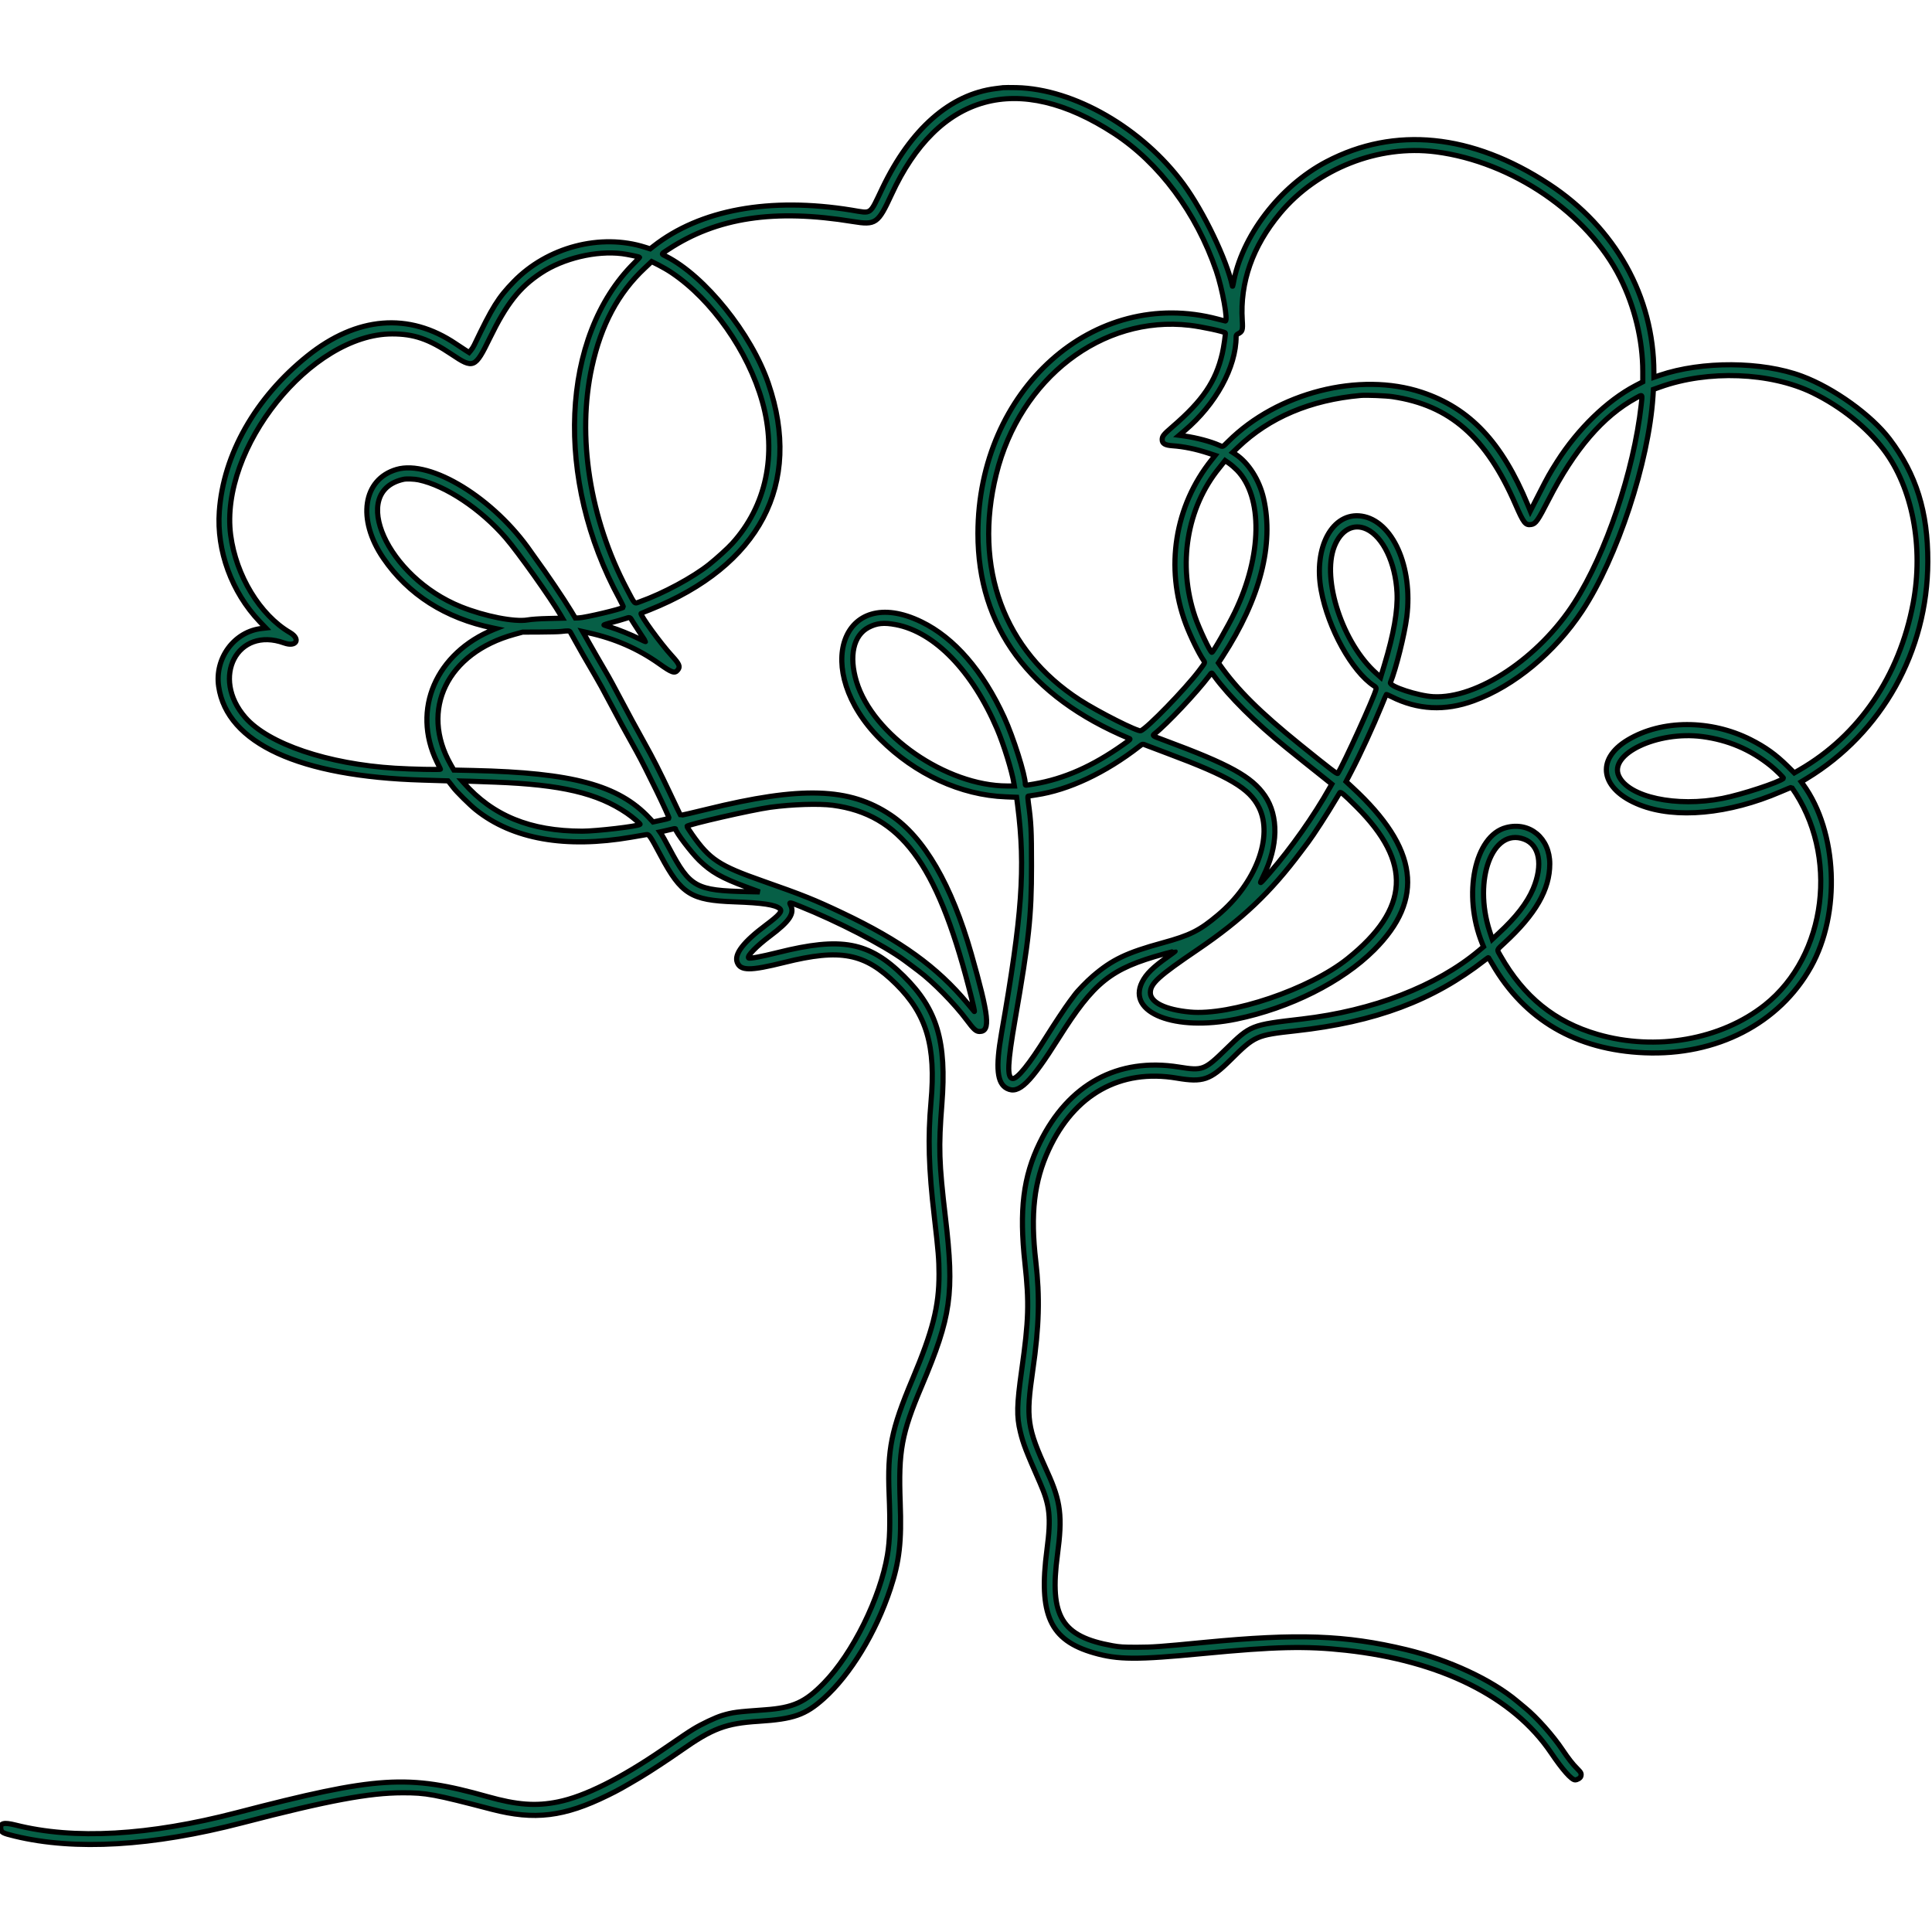 <svg viewBox="0 0 375 375" xmlns="http://www.w3.org/2000/svg" preserveAspectRatio="xMidYMid meet">
 <g id="Layer_1">
  <title>Layer 1</title>
  <g stroke="null" id="svg_5" clip-path="url(#b13fe2e35a)">
   <path stroke="null" id="svg_1" fill-rule="evenodd" d="m194.763,17.011c-0.213,0.023 -0.898,0.114 -1.522,0.19c-8.818,1.111 -16.456,7.813 -21.956,19.294c-2.571,5.371 -1.986,4.945 -6.01,4.291c-15.862,-2.571 -29.389,-0.099 -38.473,7.045l-0.601,0.472l-0.989,-0.312c-8.643,-2.754 -18.997,-0.03 -25.524,6.718c-2.982,3.074 -4.116,4.892 -7.623,12.241c-0.167,0.35 -0.464,0.822 -0.662,1.05l-0.35,0.418l-0.669,-0.418c-0.358,-0.228 -1.217,-0.791 -1.902,-1.255c-9.107,-6.162 -19.225,-5.333 -28.803,2.351c-10.096,8.102 -16.319,19.073 -17.11,30.158c-0.548,7.631 2.396,15.665 7.813,21.371l1.217,1.271l-0.738,0.084c-5.356,0.555 -9.236,5.759 -8.414,11.29c1.636,11.016 15.642,17.445 39.538,18.145l4.976,0.152l0.327,0.38c0.183,0.213 0.487,0.609 0.685,0.883c0.563,0.776 3.233,3.424 4.397,4.352c7.129,5.698 17.399,7.517 30.135,5.326c1.438,-0.243 2.784,-0.479 3.005,-0.517c0.464,-0.076 0.753,0.358 2.777,4.162c3.964,7.418 5.85,8.597 14.234,8.894c5.561,0.198 7.988,0.563 8.848,1.339c0.533,0.487 -0.084,1.217 -2.708,3.18c-4.359,3.264 -6.178,5.622 -5.569,7.22c0.639,1.674 2.503,1.681 9.152,0.023c10.925,-2.724 15.619,-1.818 21.682,4.184c5.949,5.888 7.76,12.028 6.779,22.945c-0.616,6.885 -0.449,12.865 0.654,22.306c0.768,6.611 0.905,8.3 0.905,11.054c0.008,6.254 -1.194,11.009 -5.189,20.496c-4.07,9.677 -4.854,13.572 -4.496,22.245c0.236,5.767 0.145,8.939 -0.327,11.785c-1.385,8.315 -6.741,19.126 -12.294,24.832c-3.675,3.774 -5.995,4.823 -11.457,5.219c-5.592,0.403 -6.254,0.487 -8.331,1.103c-1.316,0.396 -4.017,1.674 -5.615,2.663c-1.096,0.677 -1.75,1.118 -5.881,3.948c-8.232,5.637 -15.178,9.107 -20.359,10.157c-4.314,0.875 -7.943,0.601 -13.702,-1.019c-15.482,-4.359 -21.325,-3.987 -48.622,3.112c-17.179,4.466 -31.603,5.272 -42.977,2.404c-2.282,-0.571 -3.036,-0.373 -2.853,0.746c0.107,0.7 0.388,0.844 2.716,1.407c11.686,2.83 26.688,1.948 44.133,-2.587c16.669,-4.329 24.65,-5.82 31.139,-5.828c4.603,-0.008 6.025,0.259 17.346,3.211c8.255,2.145 14.021,1.446 22.497,-2.731c2.054,-1.004 2.762,-1.407 6.36,-3.53c1.643,-0.974 5.615,-3.583 7.889,-5.189c6.056,-4.253 8.65,-5.234 14.98,-5.637c6.817,-0.434 9.091,-1.232 12.644,-4.405c5.196,-4.648 10.141,-12.796 12.964,-21.34c1.75,-5.295 2.183,-9.107 1.902,-16.707c-0.358,-10.05 0.243,-13.344 4.162,-22.595c5.744,-13.565 6.36,-17.947 4.618,-32.737c-1.263,-10.765 -1.347,-13.58 -0.692,-21.987c0.951,-12.195 -0.898,-18.419 -7.387,-24.855c-6.756,-6.687 -12.081,-7.692 -24.475,-4.588c-3.15,0.791 -5.478,1.225 -5.653,1.05c-0.35,-0.358 1.56,-2.32 4.146,-4.26c3.834,-2.876 4.839,-4.382 3.994,-6.018c-0.304,-0.578 -0.213,-0.571 1.75,0.213c7.402,2.959 16.296,7.555 20.336,10.514c0.228,0.167 0.867,0.647 1.423,1.058c0.548,0.418 1.149,0.867 1.331,1.004c2.807,2.092 7.03,6.391 9.358,9.525c1.362,1.834 1.811,2.237 2.495,2.237c2.161,0 1.841,-2.967 -1.613,-15.086c-3.819,-13.397 -9.16,-22.595 -15.642,-26.924c-8.003,-5.356 -17.338,-5.645 -35.727,-1.111c-2.739,0.677 -5.014,1.194 -5.059,1.156c-0.038,-0.046 -0.959,-1.955 -2.039,-4.253c-2.024,-4.283 -3.287,-6.779 -4.983,-9.814c-1.841,-3.309 -2.663,-4.831 -5.272,-9.738c-1.407,-2.663 -1.864,-3.462 -3.971,-7.053c-0.472,-0.806 -1.141,-1.978 -1.491,-2.61c-0.35,-0.631 -0.776,-1.385 -0.943,-1.674l-0.304,-0.533l1.118,0.251c5.128,1.118 9.632,3.089 13.763,6.018c2.457,1.75 2.998,1.932 3.583,1.202c0.525,-0.647 0.312,-1.164 -1.118,-2.724c-2.214,-2.404 -6.269,-7.996 -6.003,-8.262c0.023,-0.023 0.753,-0.327 1.628,-0.677c21.424,-8.544 29.762,-24.437 23.075,-43.966c-3.309,-9.67 -12.332,-20.868 -19.872,-24.672c-0.974,-0.495 -1.019,-0.365 0.449,-1.331c9.434,-6.208 20.579,-7.897 35.81,-5.417c4.451,0.73 4.907,0.411 7.501,-5.211c9.084,-19.735 24.627,-24.01 43.213,-11.891c8.78,5.721 15.969,15.391 19.841,26.681c1.194,3.484 2.32,9.738 1.757,9.738c-0.038,0 -0.708,-0.167 -1.491,-0.38c-24.026,-6.383 -46.507,13.74 -46.53,41.623c-0.008,18.16 9.974,31.679 29.389,39.789c0.274,0.114 0.19,0.198 -1.21,1.194c-5.942,4.207 -11.435,6.634 -17.27,7.631c-1.795,0.304 -1.712,0.304 -1.712,0.023c0,-1.742 -2.32,-9.091 -4.093,-12.949c-4.146,-9.046 -9.685,-15.436 -16.053,-18.533c-15.505,-7.547 -21.447,9.327 -8.011,22.763c6.794,6.794 15.649,10.864 24.36,11.191l2.107,0.084l0.213,1.666c1.529,12.028 0.875,21.18 -3.15,44.179c-1.164,6.665 -0.86,9.692 1.08,10.681c2.26,1.156 4.511,-1.035 9.989,-9.73c6.916,-10.978 10.111,-13.534 20.496,-16.387c1.149,-0.312 2.115,-0.548 2.138,-0.525c0.023,0.023 -0.578,0.479 -1.331,1.012c-2.952,2.077 -4.291,3.401 -5.09,5.006c-2.937,5.942 6.421,9.601 18.289,7.159c10.438,-2.153 20.534,-7.22 26.742,-13.413c9.89,-9.875 8.582,-19.765 -4.177,-31.542l-1.248,-1.156l1.019,-1.955c1.742,-3.34 4.222,-8.734 5.805,-12.614c0.51,-1.248 0.951,-2.298 0.981,-2.328c0.03,-0.03 0.464,0.152 0.959,0.403c5.158,2.587 10.408,2.853 16.007,0.814c7.859,-2.853 15.725,-9.381 21.066,-17.46c6.794,-10.301 12.895,-28.803 13.732,-41.63l0.084,-1.347l1.286,-0.456c9.289,-3.34 21.439,-2.883 29.633,1.111c5.501,2.686 10.522,6.71 13.824,11.092c5.546,7.357 7.73,18.814 5.668,29.762c-2.663,14.158 -10.514,25.677 -22.04,32.334l-1.027,0.593l-1.324,-1.316c-2.267,-2.237 -4.306,-3.697 -7.174,-5.143c-7.783,-3.91 -17.232,-3.888 -23.82,0.068c-6.36,3.812 -5.288,9.609 2.32,12.606c6.969,2.746 17.285,1.788 27.343,-2.549c1.156,-0.502 2.123,-0.89 2.145,-0.86c9.266,13.101 6.855,32.683 -5.196,42.247c-8.521,6.763 -21.188,8.985 -32.478,5.706c-8.3,-2.412 -14.31,-7.273 -18.86,-15.277c-0.715,-1.255 -0.791,-1.019 0.753,-2.45c6.079,-5.592 8.833,-10.392 8.833,-15.368c0,-4.991 -3.888,-8.239 -8.452,-7.053c-6.132,1.582 -8.498,13.009 -4.664,22.489l0.259,0.639l-0.89,0.753c-8.186,6.893 -20.572,11.678 -34.357,13.283c-9.905,1.149 -9.944,1.164 -14.714,5.82c-4.215,4.116 -4.55,4.245 -9.175,3.5c-11.845,-1.902 -21.447,3.325 -27,14.698c-3.211,6.581 -4.009,13.055 -2.876,23.394c0.837,7.661 0.738,10.993 -0.631,20.716c-0.951,6.763 -0.997,8.977 -0.259,12.02c0.571,2.343 1.111,3.735 3.812,9.875c1.925,4.382 2.168,6.71 1.354,12.926c-1.674,12.705 0.571,17.627 9.129,20.085c4.671,1.339 8.3,1.362 21.173,0.122c13.991,-1.347 19.955,-1.484 27.708,-0.631c18.449,2.031 32.478,9.031 39.82,19.872c2.252,3.332 3.987,5.287 4.679,5.287c0.441,0 1.027,-0.365 1.118,-0.685c0.145,-0.555 0.046,-0.753 -0.723,-1.514c-0.829,-0.814 -1.719,-1.955 -2.891,-3.705c-1.795,-2.693 -4.983,-6.269 -7.212,-8.087c-0.456,-0.38 -1.126,-0.928 -1.484,-1.232c-4.968,-4.192 -13.291,-8.064 -21.614,-10.065c-11.762,-2.823 -21.043,-3.15 -39.15,-1.4c-8.871,0.86 -9.913,0.928 -13.086,0.943c-2.655,0 -3.271,-0.038 -4.709,-0.289c-9.936,-1.773 -12.317,-5.691 -10.72,-17.681c0.989,-7.425 0.639,-10.331 -1.94,-15.984c-3.987,-8.757 -4.215,-10.362 -2.845,-19.857c1.225,-8.422 1.377,-14.204 0.578,-21.104c-1.073,-9.183 -0.342,-15.512 2.503,-21.652c4.998,-10.78 13.9,-15.756 24.885,-13.9c5.029,0.852 6.459,0.373 10.354,-3.484c4.801,-4.755 4.998,-4.846 12.713,-5.698c15.505,-1.712 26.65,-5.881 36.708,-13.732c0.373,-0.289 0.692,-0.51 0.715,-0.479c0.023,0.023 0.35,0.571 0.723,1.217c6.284,10.864 16.266,16.699 29.534,17.255c14.021,0.593 26.171,-5.675 32.318,-16.676c5.835,-10.43 5.158,-26.202 -1.514,-35.407l-0.365,-0.51l1.042,-0.631c14.622,-8.848 23.478,-24.71 23.524,-42.102c0.023,-9.685 -2.237,-16.943 -7.41,-23.775c-3.53,-4.671 -10.849,-9.928 -17.034,-12.226c-7.745,-2.891 -19.4,-2.959 -27.609,-0.167l-1.111,0.38l-0.008,-0.981c-0.023,-14.698 -7.494,-28.073 -20.397,-36.525c-14.911,-9.769 -29.922,-11.275 -43.144,-4.336c-9.122,4.785 -16.562,14.569 -18.122,23.805c-0.061,0.358 -0.122,0.479 -0.152,0.32c-1.08,-5.067 -5.584,-14.447 -9.487,-19.765c-7.958,-10.826 -21.211,-18.487 -32.417,-18.738c-1.194,-0.023 -2.336,-0.023 -2.541,0.008m83.945,12.454c14.828,1.925 29.496,11.952 35.772,24.444c2.823,5.622 4.39,12.127 4.39,18.236l0,1.963l-1.499,0.784c-5.44,2.868 -11.107,8.376 -15.109,14.676c-1.461,2.305 -1.818,2.944 -3.477,6.2l-1.742,3.408l-0.487,-1.179c-5.044,-12.188 -11.252,-18.769 -20.602,-21.865c-12.074,-4.002 -28.005,0.053 -37.545,9.556c-1.118,1.111 -1.004,1.065 -1.788,0.723c-1.628,-0.723 -4.344,-1.446 -6.626,-1.773l-1.111,-0.152l1.05,-0.89c6.079,-5.151 10.004,-12.332 10.004,-18.282c0,-0.236 0.107,-0.388 0.373,-0.525c0.86,-0.441 0.943,-0.7 0.822,-2.61c-0.472,-7.364 1.993,-14.371 7.319,-20.777c7.205,-8.681 19.126,-13.382 30.257,-11.937m-157.978,19.758c0.989,0.122 3.294,0.601 3.416,0.708c0.023,0.023 -0.449,0.54 -1.057,1.141c-14.28,14.189 -15.482,41.965 -2.823,65.184c0.456,0.844 0.791,1.567 0.738,1.613c-0.335,0.335 -7.418,2.016 -8.65,2.054l-0.685,0.023l-0.86,-1.43c-1.446,-2.381 -4.671,-7.151 -7.022,-10.37c-0.259,-0.358 -0.578,-0.799 -0.692,-0.974c-7.151,-10.415 -19.491,-18.008 -26.118,-16.06c-6.535,1.925 -7.699,9.692 -2.571,17.209c4.816,7.06 12.081,11.693 21.279,13.565l0.578,0.122l-0.365,0.145c-11.283,4.595 -16.007,15.543 -11.1,25.692c0.358,0.73 0.669,1.385 0.7,1.446c0.068,0.137 -5.637,0.015 -8.81,-0.183c-13.055,-0.806 -24.566,-4.702 -29.062,-9.845c-6.771,-7.745 -1.567,-17.749 7.532,-14.47c2.381,0.852 3.264,-0.768 1.111,-2.031c-5.797,-3.393 -10.461,-11.054 -11.488,-18.89c-2.221,-16.867 15.573,-39.059 31.337,-39.066c4.222,-0.008 7.129,0.989 11.556,3.964c4.215,2.838 4.557,2.693 7.38,-3.112c3.302,-6.763 5.782,-9.913 9.997,-12.698c4.291,-2.838 10.666,-4.352 15.68,-3.735m9.654,3.705c7.806,5.242 14.843,15.246 17.582,25.015c2.891,10.263 0.753,20.298 -5.858,27.563c-0.852,0.936 -2.937,2.83 -4.435,4.032c-3.134,2.511 -8.954,5.653 -13.428,7.235c-1.187,0.418 -0.913,0.685 -2.556,-2.419c-7.227,-13.671 -9.746,-29.686 -6.794,-43.152c1.788,-8.156 5.09,-14.341 10.248,-19.172l1.347,-1.271l1.347,0.677c0.738,0.373 1.887,1.042 2.549,1.491m100.531,10.202c2.336,0.274 6.657,1.202 6.923,1.484c0.084,0.091 -0.32,2.853 -0.586,3.987c-1.271,5.455 -3.789,9.152 -9.654,14.212c-1.765,1.522 -2.016,1.841 -2.016,2.518c0,0.746 0.555,1.08 1.97,1.179c2.29,0.167 4.534,0.631 6.954,1.423l1.362,0.449l-0.677,0.852c-7.189,8.97 -9.091,20.967 -5.044,31.824c0.89,2.381 2.526,5.736 3.462,7.106c0.327,0.472 0.35,0.403 -0.883,2.039c-2.686,3.56 -10.065,11.153 -11.29,11.625c-0.586,0.228 -8.201,-3.614 -11.876,-5.987c-14.714,-9.517 -20.678,-25.639 -16.19,-43.776c4.61,-18.655 20.541,-30.926 37.545,-28.933m39.401,13.862c11.108,1.651 18.168,7.844 23.836,20.884c1.605,3.675 1.932,4.101 3.074,3.918c0.852,-0.137 1.278,-0.746 3.317,-4.732c5.052,-9.875 10.598,-16.327 17.034,-19.841c1.301,-0.708 1.225,-0.806 0.981,1.377c-1.446,12.865 -6.817,28.773 -12.949,38.359c-6.855,10.712 -18.868,18.723 -27.404,18.259c-2.959,-0.152 -8.62,-2.016 -8.323,-2.739c1.073,-2.625 2.739,-9.312 3.172,-12.698c1.24,-9.769 -2.762,-18.715 -8.764,-19.613c-5.653,-0.837 -9.396,6.048 -7.844,14.44c1.354,7.349 5.957,15.672 10.225,18.495c0.418,0.274 0.472,0.365 0.411,0.692c-0.259,1.331 -6.299,14.622 -7.425,16.319c-0.107,0.167 -1.522,-0.921 -7.243,-5.539c-7.836,-6.33 -12.256,-10.712 -15.627,-15.497l-0.289,-0.411l0.814,-1.248c7.288,-11.244 10.004,-21.743 7.943,-30.728c-0.822,-3.553 -2.937,-6.878 -5.424,-8.521l-0.555,-0.365l0.997,-0.959c6.094,-5.843 14.082,-9.228 23.82,-10.096c1.111,-0.099 4.907,0.046 6.223,0.243m-30.219,14.242c5.067,5.181 4.892,16.608 -0.403,27.571c-1.354,2.784 -4.222,7.798 -4.466,7.813c-0.304,0.008 -2.503,-4.641 -3.279,-6.938c-3.416,-10.073 -1.613,-21.112 4.709,-28.864c0.236,-0.289 0.586,-0.723 0.776,-0.981l0.358,-0.456l0.776,0.54c0.426,0.297 1.111,0.89 1.529,1.316m-158.837,1.894c5.242,1.111 12.066,5.653 16.897,11.252c2.419,2.8 8.818,11.807 10.666,15.01l0.342,0.586l-2.769,0.068c-1.697,0.038 -3.233,0.145 -3.971,0.274c-2.549,0.441 -8.315,-0.692 -12.949,-2.549c-14.333,-5.752 -21.835,-22.413 -11.138,-24.748c0.571,-0.122 2.092,-0.068 2.921,0.107m184.027,9.578c3.172,1.506 5.577,6.543 5.873,12.287c0.183,3.439 -0.624,8.042 -2.45,14.067l-0.723,2.381l-0.844,-0.753c-6.512,-5.767 -10.636,-18.213 -8.156,-24.596c1.271,-3.264 3.743,-4.595 6.299,-3.385m-142.45,17.977c0.266,0.434 0.928,1.461 1.468,2.275c0.548,0.822 0.997,1.522 0.997,1.56c0,0.038 -0.555,-0.213 -1.24,-0.548c-1.582,-0.791 -4.093,-1.803 -5.561,-2.252c-0.631,-0.183 -1.194,-0.373 -1.263,-0.411c-0.061,-0.038 0.593,-0.259 1.461,-0.487c0.875,-0.228 2.008,-0.548 2.533,-0.723c1.134,-0.358 1.019,-0.403 1.605,0.586m51.049,0.548c7.501,1.415 14.843,8.977 19.666,20.26c1.286,3.013 2.883,8.178 3.249,10.514l0.091,0.54l-1.385,0c-11.845,-0.008 -26.11,-9.89 -29.26,-20.267c-1.499,-4.953 -0.601,-8.977 2.358,-10.522c1.582,-0.822 2.967,-0.966 5.28,-0.525m-63.161,1.476c0.099,0.16 0.533,0.943 0.974,1.75c0.441,0.806 1.096,1.978 1.468,2.61c2.358,4.04 2.891,4.976 3.583,6.223c0.426,0.768 1.316,2.427 1.978,3.69c1.476,2.815 2.336,4.375 4.816,8.833c1.788,3.203 6.474,12.857 6.322,13.017c-0.03,0.023 -0.738,0.198 -1.582,0.373l-1.522,0.327l-0.761,-0.814c-5.957,-6.337 -14.889,-8.741 -34.076,-9.175l-3.819,-0.084l-0.593,-1.027c-6.094,-10.666 -0.7,-21.736 12.332,-25.311l1.605,-0.441l3.317,-0.015c1.818,-0.008 3.682,-0.053 4.139,-0.107c1.491,-0.167 1.628,-0.16 1.818,0.152m124.975,8.521c2.838,3.895 8.057,9.091 13.839,13.763c1.506,1.225 5.85,4.709 6.178,4.953c0.183,0.137 0.883,0.7 1.56,1.248l1.232,0.989l-0.411,0.723c-3.074,5.47 -7.448,11.671 -11.625,16.486c-2.092,2.412 -2.13,2.435 -1.248,0.647c2.876,-5.812 2.99,-11.648 0.297,-15.589c-2.541,-3.713 -6.786,-6.056 -19.59,-10.803c-2.29,-0.844 -2.305,-0.86 -1.78,-1.263c2.267,-1.773 8.087,-7.943 10.506,-11.153c0.609,-0.799 0.464,-0.799 1.042,0m94.695,11.724c5.036,0.654 9.396,2.511 13.321,5.675c0.959,0.776 2.564,2.351 2.473,2.435c-0.86,0.776 -8.072,3.15 -11.815,3.888c-8.993,1.765 -18.236,-0.221 -20.153,-4.336c-1.993,-4.291 7.501,-8.787 16.174,-7.661m-107.842,1.727c0.373,0.145 2.267,0.86 4.207,1.59c11.884,4.443 15.748,6.725 17.597,10.408c2.853,5.668 -0.593,14.767 -7.927,20.914c-3.621,3.043 -5.402,3.933 -10.788,5.409c-6.954,1.902 -9.799,3.264 -13.534,6.482c-1.141,0.981 -2.914,2.807 -3.492,3.599c-0.137,0.198 -0.578,0.784 -0.966,1.293c-0.768,1.019 -3.104,4.542 -4.504,6.786c-3.34,5.371 -5.706,8.3 -6.604,8.171c-1.103,-0.16 -0.974,-2.99 0.495,-11.45c2.693,-15.444 3.188,-20.054 3.188,-29.831c0,-6.931 -0.076,-8.407 -0.616,-12.31c-0.114,-0.837 -0.129,-1.194 -0.03,-1.225c0.076,-0.015 0.768,-0.129 1.544,-0.243c6.315,-0.943 13.436,-4.291 20.062,-9.441c0.631,-0.487 0.548,-0.479 1.369,-0.152m-126.481,7.113c12.903,0.487 19.895,2.13 25.601,6.018c1.065,0.723 2.67,2.092 2.571,2.183c-0.365,0.373 -8.452,1.324 -11.237,1.324c-10.08,-0.008 -17.376,-2.998 -23.006,-9.411l-0.289,-0.327l1.499,0.038c0.822,0.023 3.005,0.099 4.861,0.175m167.198,4.755c10.879,10.849 10.362,19.841 -1.681,29.503c-7.418,5.949 -22.671,11.115 -30.599,10.37c-4.793,-0.449 -7.699,-1.872 -7.699,-3.751c0,-1.773 1.552,-3.188 9.152,-8.346c8.65,-5.873 14.143,-11.085 20.108,-19.065c0.601,-0.806 1.202,-1.605 1.339,-1.78c0.951,-1.248 3.895,-5.79 5.303,-8.201c0.411,-0.7 0.799,-1.339 0.867,-1.43c0.175,-0.228 0.814,0.312 3.211,2.701m-101.603,-0.259c13.032,1.735 20.153,11.244 26.346,35.179c0.829,3.195 1.24,5.006 1.103,4.846c-0.053,-0.061 -0.647,-0.768 -1.316,-1.575c-5.858,-7.045 -12.964,-12.18 -24.307,-17.559c-5.447,-2.579 -7.631,-3.454 -15.505,-6.216c-8.376,-2.937 -10.225,-4.154 -13.626,-8.993c-0.578,-0.814 -1.035,-1.537 -1.012,-1.605c0.107,-0.342 12.675,-3.211 16.159,-3.69c4.222,-0.578 9.472,-0.746 12.157,-0.388m-30.523,4.626c0,0.54 3.051,4.565 4.603,6.071c2.328,2.26 4.314,3.386 9.053,5.143l2.655,0.981l-2.404,-0.053c-10.004,-0.228 -11.1,-0.837 -15.132,-8.414c-0.723,-1.354 -1.43,-2.625 -1.575,-2.823l-0.251,-0.358l0.989,-0.213c0.54,-0.114 1.156,-0.259 1.362,-0.32c0.517,-0.137 0.7,-0.145 0.7,-0.015m164.673,1.948c3.02,1.111 3.728,4.983 1.773,9.639c-1.164,2.746 -3.317,5.531 -6.71,8.658l-1.225,1.141l-0.51,-1.567c-3.233,-9.997 0.548,-20.13 6.672,-17.871" fill="#065f46"/>
  </g>
 </g>
</svg>
